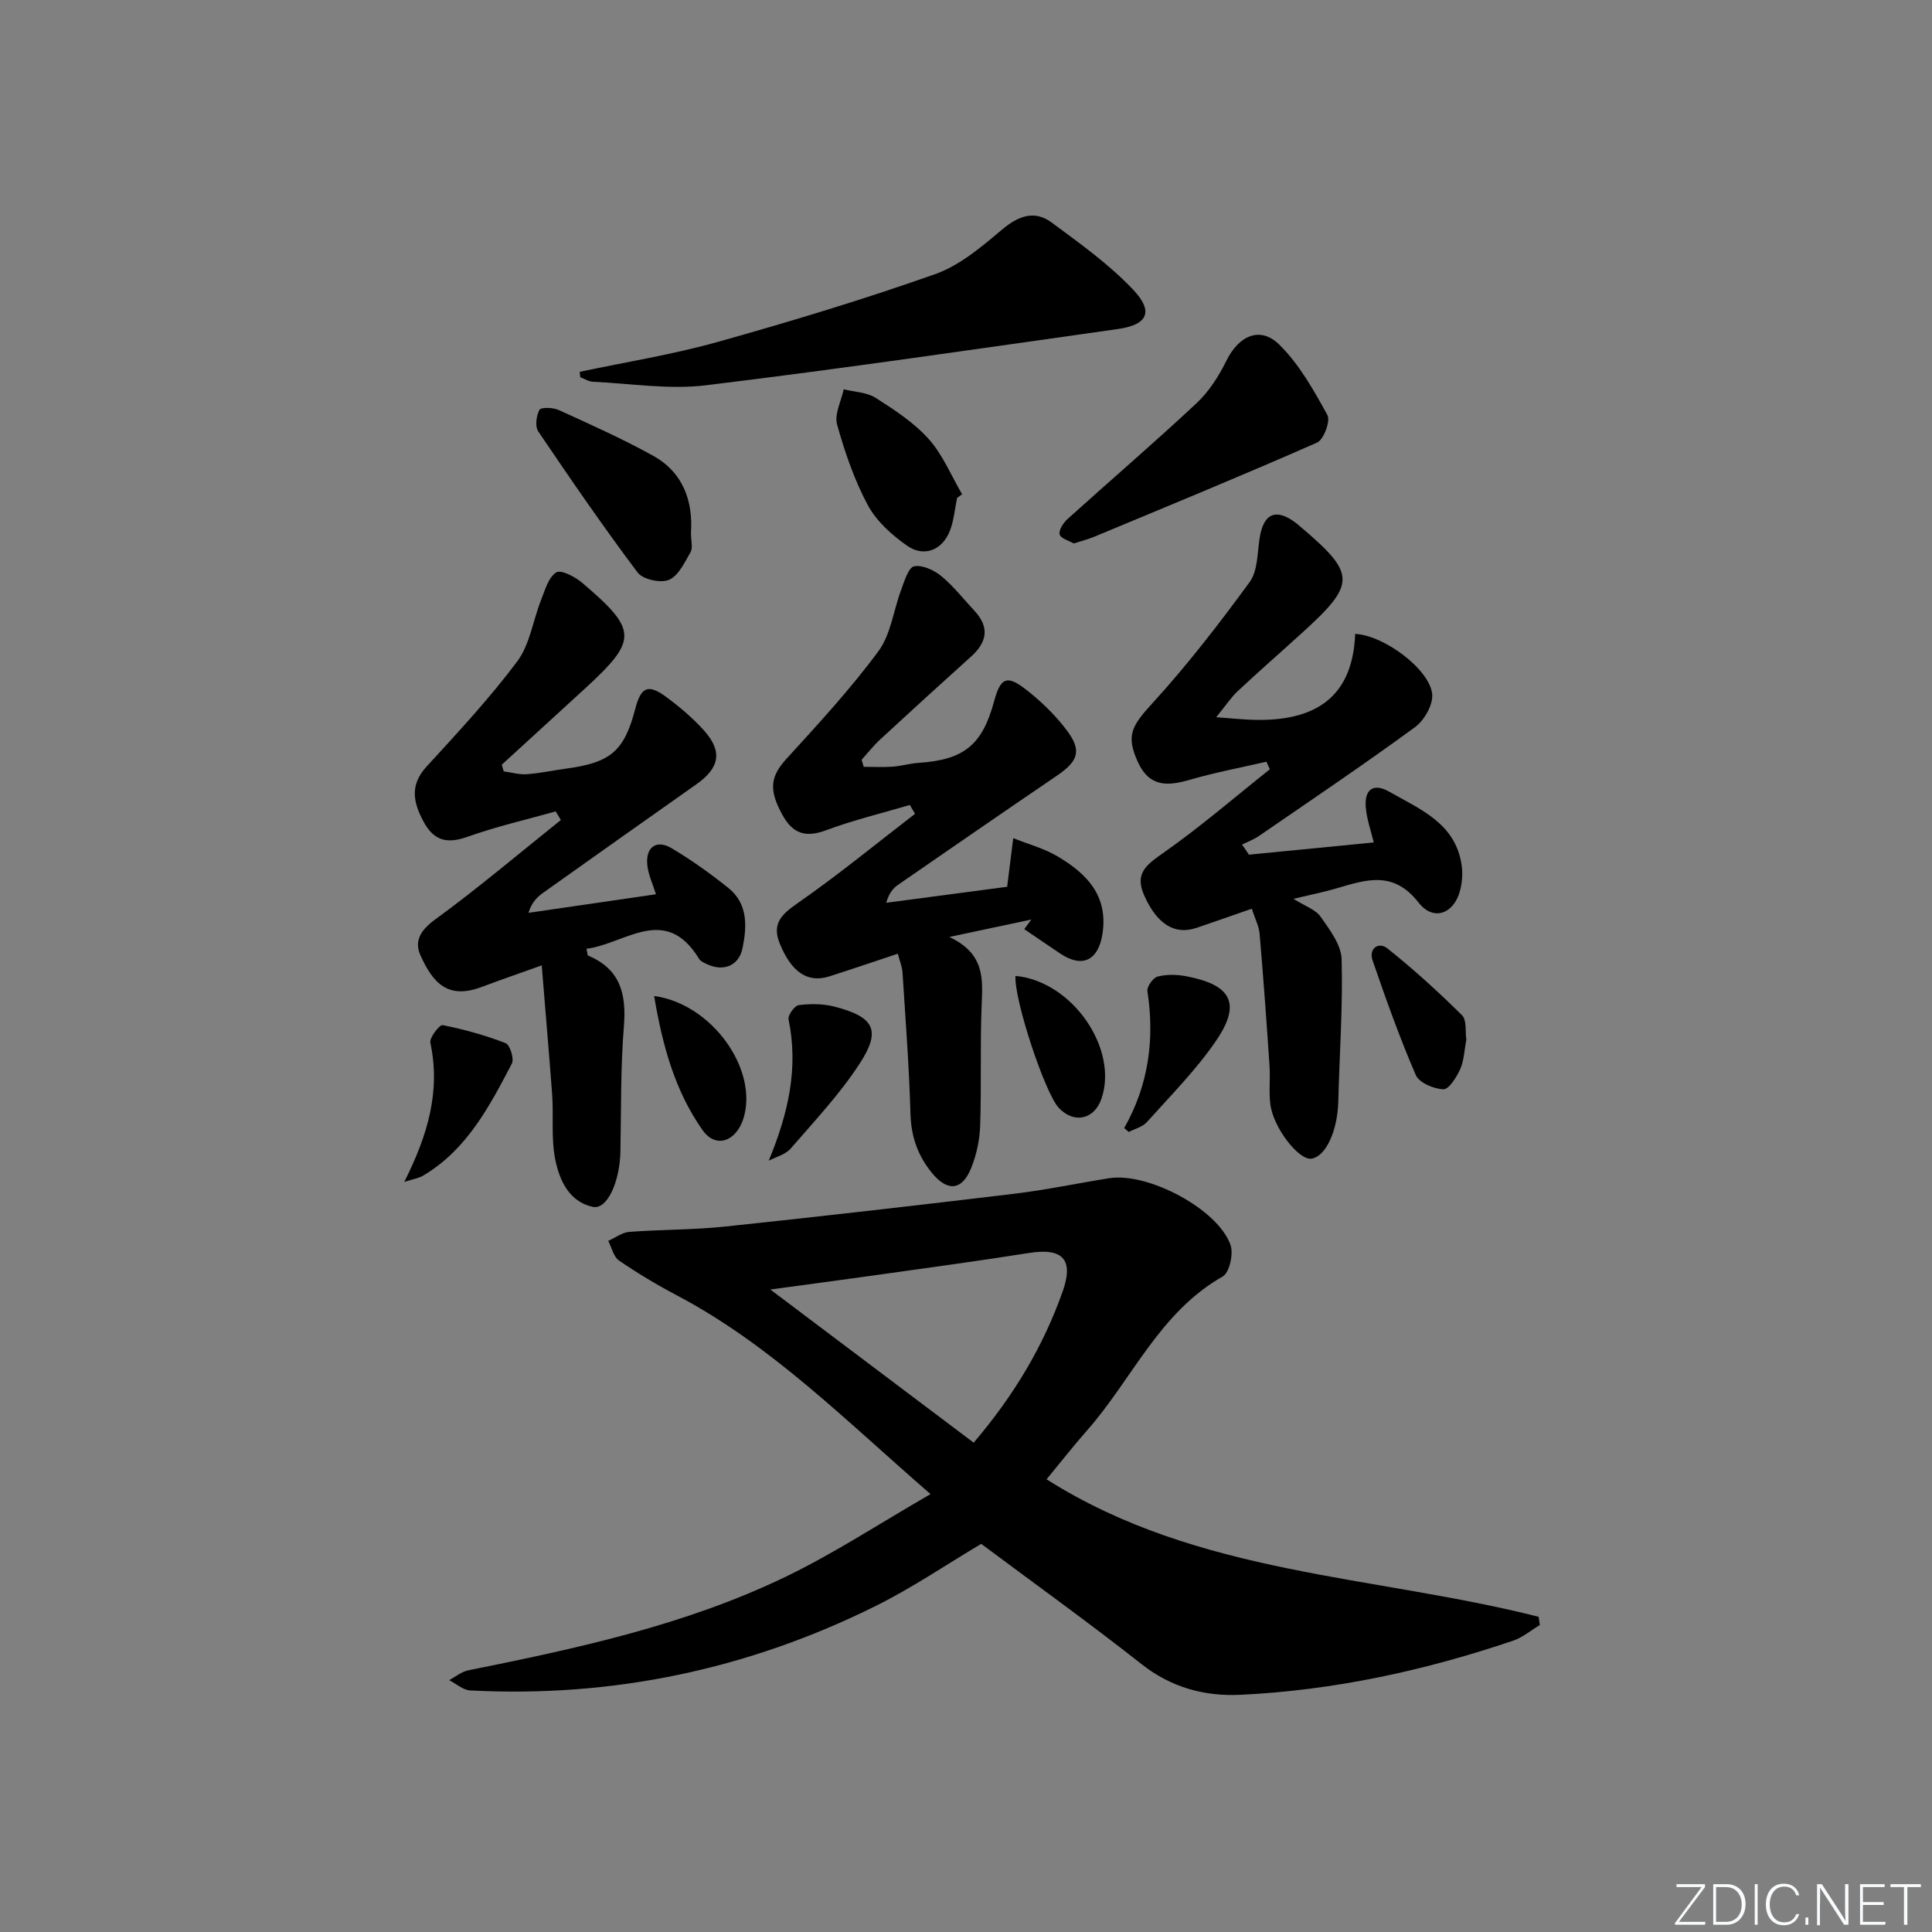<svg enable-background="new 0 0 400 400" viewBox="0 0 400 400" xmlns="http://www.w3.org/2000/svg"><rect x="0" y="0" width="400" height="400" fill="#808080" stroke="none"/><path d="m346.9 398 5.4-7.3h-5.2v-.6h5.9v.6l-5.4 7.2h5.5l-.1.6h-6.2v-.5z" fill="#fafbfc"/><path d="m354.7 390.1h2.8c2.3 0 3.9 1.6 3.9 4.1s-1.6 4.3-3.9 4.3h-2.8zm.6 7.8h2c2.2 0 3.3-1.6 3.3-3.6 0-1.8-1-3.6-3.3-3.6h-2z" fill="#fafbfc"/><path d="m363.9 390.1v8.4h-.6v-8.4z" fill="#fafbfc"/><path d="m372.5 396.3c-.4 1.3-1.4 2.3-3.2 2.3-2.4 0-3.7-1.9-3.7-4.3 0-2.3 1.2-4.3 3.7-4.3 1.8 0 2.9 1 3.2 2.4h-.6c-.4-1.1-1.1-1.8-2.5-1.8-2.1 0-3 1.9-3 3.7s.9 3.7 3 3.7c1.4 0 2.1-.7 2.5-1.7z" fill="#fafbfc"/><path d="m373.8 398.5v-1.5h.6v1.5z" fill="#fafbfc"/><path d="m376.2 398.5v-8.4h1c1.3 2 4.4 6.7 4.9 7.6-.1-1.2-.1-2.4-.1-3.8v-3.8h.7v8.4h-.9c-1.2-1.9-4.4-6.8-5-7.7.1 1.1 0 2.3 0 3.9v3.9h-.6z" fill="#fafbfc"/><path d="m390 394.4h-4.3v3.5h4.7l-.1.6h-5.2v-8.4h5.1v.6h-4.5v3.1h4.3z" fill="#fafbfc"/><path d="m394.2 390.7h-2.8v-.6h6.3v.6h-2.8v7.8h-.7z" fill="#fafbfc"/><g fill="#010000"><path d="m216.68 306.27c31.35 19.89 67.85 19.83 101.87 28.47.09.57.18 1.13.26 1.7-1.84 1.1-3.56 2.58-5.55 3.25-18.31 6.2-37.1 10.28-56.44 11.2-7.36.35-14.3-1.48-20.45-6.33-10.83-8.54-22.06-16.59-33.22-24.92-7.09 4.21-14.22 9.07-21.89 12.88-26.4 13.11-54.42 19-83.9 17.47-1.49-.08-2.91-1.39-4.36-2.13 1.31-.7 2.54-1.75 3.93-2.03 22.46-4.53 44.89-9.33 65.67-19.35 10.08-4.86 19.52-11.07 30.06-17.14-17.7-15.35-33.05-30.9-52.6-41.19-4.09-2.16-8.09-4.56-11.9-7.17-1.14-.78-1.51-2.68-2.23-4.07 1.45-.64 2.86-1.74 4.34-1.86 6.63-.5 13.31-.41 19.91-1.11 19.96-2.11 39.91-4.4 59.84-6.79 6.57-.79 13.06-2.17 19.6-3.21 8.05-1.29 22.58 6.42 25.15 13.83.64 1.84-.23 5.73-1.63 6.52-13.13 7.44-18.76 21.33-28.15 31.95-2.83 3.22-5.49 6.62-8.31 10.03zm-57.19-39.29c14.72 11.08 28.28 21.3 42.1 31.71 8.38-9.84 14.43-20.01 18.44-31.35 2.33-6.6-.03-9.03-6.95-7.93-10.8 1.71-21.63 3.16-32.46 4.69-6.49.91-12.99 1.77-21.13 2.88z"/><path d="m258.58 176.95c8.53-.83 17.06-1.67 25.84-2.53-.56-2.39-1.48-4.86-1.66-7.38-.27-3.69 1.67-4.95 4.86-3.13 6.42 3.66 13.8 6.56 15.01 15.31.24 1.74.08 3.65-.39 5.34-1.29 4.62-5.46 6.24-8.53 2.32-5.22-6.69-10.83-4.77-16.97-2.96-2.66.78-5.39 1.32-8.94 2.17 2.44 1.54 4.59 2.23 5.62 3.71 1.88 2.69 4.27 5.81 4.35 8.82.27 9.79-.45 19.6-.69 29.41-.14 6.04-2.57 11.42-5.56 11.86-2.61.38-7.89-6.37-8.51-11.27-.33-2.63.01-5.33-.17-7.98-.61-9.1-1.27-18.21-2.05-27.3-.14-1.59-.95-3.12-1.62-5.2-4.01 1.39-7.71 2.7-11.43 3.96-4.58 1.56-8.22-.81-10.85-6.72-1.97-4.44.3-6.23 3.77-8.66 7.71-5.39 14.87-11.58 22.25-17.45-.24-.52-.47-1.05-.71-1.57-5.27 1.22-10.61 2.22-15.8 3.73-4.63 1.34-8.41 1.59-10.81-3.65-2.48-5.44-1.35-7.42 2.93-12.1 7.25-7.93 13.85-16.48 20.2-25.16 1.69-2.31 1.59-6 2.07-9.09.79-5.13 3.36-6.29 7.46-3.2.27.2.52.42.77.63 11.79 9.97 11.85 11.91.56 22.17-4.43 4.03-8.95 7.97-13.32 12.06-1.37 1.28-2.42 2.9-4.45 5.4 2.99.23 4.69.4 6.39.49 12.74.68 21.81-3.46 22.38-17.74 6.08.32 15.47 7.42 15.94 12.49.2 2.19-1.65 5.43-3.57 6.83-10.6 7.75-21.49 15.09-32.31 22.53-1.07.73-2.32 1.19-3.49 1.78.49.68.96 1.38 1.43 2.08z"/><path d="m112.16 199.87c-5 1.79-8.73 3.07-12.4 4.46-7 2.64-10.13-.76-12.73-6.59-1.32-2.96.1-5.21 3.09-7.39 8.92-6.51 17.37-13.67 26-20.58-.36-.59-.71-1.19-1.07-1.78-6.1 1.72-12.31 3.13-18.26 5.26-4.23 1.51-6.97.83-9.1-3.14-2.13-3.98-2.9-7.54.61-11.38 6.49-7.08 13.06-14.14 18.8-21.81 2.61-3.5 3.24-8.45 4.92-12.69.82-2.06 1.53-4.71 3.15-5.72 1-.62 3.96.94 5.45 2.22 11.45 9.78 11.44 11.77.44 21.88-5.72 5.25-11.45 10.47-17.17 15.71.13.46.26.93.4 1.39 1.6.21 3.23.7 4.81.58 2.81-.21 5.59-.82 8.39-1.2 8.99-1.23 11.78-3.68 14.04-12.36 1.17-4.51 2.66-5.19 6.38-2.45 2.8 2.07 5.51 4.36 7.83 6.94 3.91 4.35 3.27 7.76-1.58 11.17-10.61 7.48-21.2 14.97-31.78 22.5-1.25.89-2.33 2.04-2.96 4.1 8.72-1.27 17.44-2.54 26.39-3.84-.67-2.15-1.54-3.96-1.77-5.86-.48-3.81 1.79-5.58 4.98-3.69 4.12 2.44 8.05 5.25 11.79 8.25 4.06 3.25 3.84 7.95 2.93 12.42-.75 3.7-3.94 4.95-7.35 3.36-.6-.28-1.33-.59-1.64-1.1-7.03-11.49-15.31-3.08-23.33-2.1.21.89.2 1.35.35 1.42 6.65 2.78 7.94 7.92 7.4 14.62-.7 8.61-.55 17.29-.72 25.93-.13 6.34-2.76 12.11-5.72 11.47-4.94-1.07-6.94-5.58-7.79-9.91-.85-4.32-.31-8.89-.62-13.33-.64-8.68-1.41-17.34-2.16-26.76z"/><path d="m185.88 197.46c-4.88 1.62-9.52 3.2-14.19 4.69-4.47 1.42-7.82-.86-10.24-6.78-1.67-4.1.29-6.02 3.66-8.36 8.37-5.81 16.26-12.3 24.34-18.52-.36-.61-.72-1.22-1.08-1.83-5.79 1.71-11.69 3.13-17.33 5.23-4.23 1.58-6.87.75-9.03-3.14-2.9-5.23-2.52-7.99.82-11.65 6.58-7.21 13.24-14.43 19.03-22.26 2.6-3.52 3.13-8.54 4.75-12.82.66-1.76 1.48-4.54 2.65-4.77 1.7-.34 4.12.79 5.62 2.02 2.54 2.1 4.62 4.77 6.88 7.2 3.15 3.39 2.61 6.47-.69 9.45-6.31 5.68-12.58 11.39-18.81 17.15-1.4 1.29-2.59 2.81-3.87 4.23.14.49.28.97.43 1.46 2 0 4 .11 5.99-.03 1.81-.13 3.59-.67 5.4-.79 9.37-.63 13.15-3.68 15.61-12.75 1.3-4.77 2.56-5.51 6.33-2.63 3.25 2.48 6.3 5.43 8.75 8.69 3.14 4.18 2.31 6.36-2.07 9.34-10.99 7.48-21.94 15.02-32.87 22.58-1.04.72-1.89 1.71-2.48 3.74 8.66-1.15 17.31-2.29 25.04-3.31.46-3.67.86-6.87 1.26-10.07 3.08 1.24 6.37 2.11 9.19 3.78 5.99 3.55 10.52 8.1 9.28 16.06-.85 5.45-4.13 7.12-8.7 4.08-2.51-1.68-5-3.39-7.49-5.08.49-.66.98-1.33 1.47-1.99-5.1 1.08-10.2 2.17-16.99 3.61 7.4 3.46 6.92 8.71 6.7 14.16-.34 8.31-.02 16.65-.31 24.97-.1 2.91-.76 5.95-1.84 8.66-1.89 4.73-4.9 4.99-8.11 1.1-2.96-3.59-4.35-7.57-4.48-12.33-.27-9.77-1.03-19.52-1.65-29.28-.07-1.1-.54-2.19-.97-3.81z"/><path d="m120.03 76.98c9.52-2.02 19.18-3.56 28.54-6.18 15.14-4.24 30.22-8.81 45.04-14.04 5.09-1.8 9.63-5.67 13.87-9.24 3.43-2.88 6.74-4.06 10.3-1.42 5.84 4.33 11.86 8.62 16.82 13.87 4.34 4.59 3 7.29-3.21 8.16-28.4 4.01-56.78 8.18-85.25 11.64-7.64.93-15.57-.37-23.36-.73-.9-.04-1.77-.62-2.65-.95-.03-.36-.07-.74-.1-1.11z"/><path d="m222.32 112.52c-.98-.57-2.68-1.01-2.93-1.87-.24-.85.75-2.39 1.61-3.17 8.88-8.02 17.97-15.81 26.71-23.98 2.57-2.4 4.62-5.6 6.19-8.79 2.56-5.21 6.98-7.28 10.98-3.34 4.13 4.07 7.12 9.42 9.95 14.57.67 1.21-.77 5.08-2.14 5.69-15.3 6.74-30.78 13.1-46.22 19.53-1.21.49-2.49.81-4.15 1.36z"/><path d="m143.06 110.25c0 1.77.42 3.18-.08 4.05-1.23 2.14-2.51 4.91-4.48 5.75-1.71.73-5.41-.08-6.49-1.52-7.15-9.52-13.9-19.34-20.57-29.21-.7-1.04-.41-3.24.25-4.47.3-.56 2.79-.5 3.94.02 6.58 3 13.22 5.96 19.54 9.46 6.36 3.5 8.31 9.57 7.89 15.92z"/><path d="m198.15 103.09c-.47 2.27-.65 4.65-1.48 6.79-1.55 4.01-5.36 5.57-8.87 3.1-3.16-2.21-6.35-5.08-8.13-8.4-2.8-5.22-4.76-10.96-6.36-16.69-.59-2.14.86-4.84 1.37-7.29 2.23.56 4.77.6 6.61 1.77 3.91 2.49 7.94 5.12 10.99 8.53 2.92 3.26 4.66 7.58 6.91 11.43-.34.26-.69.51-1.04.76z"/><path d="m232.75 233.55c5.06-8.91 6.33-18.38 4.81-28.35-.14-.92 1.17-2.77 2.11-3.01 1.86-.48 3.99-.44 5.91-.07 9.38 1.77 11.45 5.64 6.22 13.32-4.14 6.07-9.42 11.37-14.35 16.88-.89 1-2.48 1.38-3.75 2.04-.32-.27-.63-.54-.95-.81z"/><path d="m159.16 240.31c4.06-9.85 6.19-19.17 4.1-29.26-.18-.85 1.26-2.84 2.11-2.95 2.41-.3 5.02-.3 7.36.3 8.29 2.14 9.78 4.88 5.23 11.85-4.1 6.29-9.34 11.86-14.28 17.57-1.06 1.22-2.99 1.68-4.52 2.49z"/><path d="m83.7 244.7c4.91-9.75 7.53-18.81 5.4-28.81-.22-1.05 1.91-3.77 2.54-3.65 4.43.88 8.83 2.1 13.04 3.73.9.35 1.81 3.24 1.3 4.22-4.62 8.84-9.26 17.75-18.25 23.14-.91.58-2.08.74-4.03 1.37z"/><path d="m303.59 215.26c-.43 2.23-.48 4.33-1.27 6.09-.76 1.67-2.34 4.21-3.48 4.17-2-.07-5.03-1.35-5.72-2.95-3.35-7.75-6.19-15.73-8.94-23.73-.85-2.48 1.26-3.91 3.04-2.5 5.41 4.3 10.55 8.98 15.47 13.85 1.03 1.03.65 3.48.9 5.07z"/><path d="m135.43 206.21c12.02 1.63 21.59 15.26 18.51 25.29-1.48 4.82-5.73 6.38-8.47 2.49-5.79-8.18-8.34-17.71-10.04-27.78z"/><path d="m210.24 202.05c11.74 1.08 21.38 15.05 17.8 25.44-1.49 4.33-5.72 5.22-8.85 1.86-2.82-3.02-9.22-22.22-8.95-27.3z"/></g></svg>